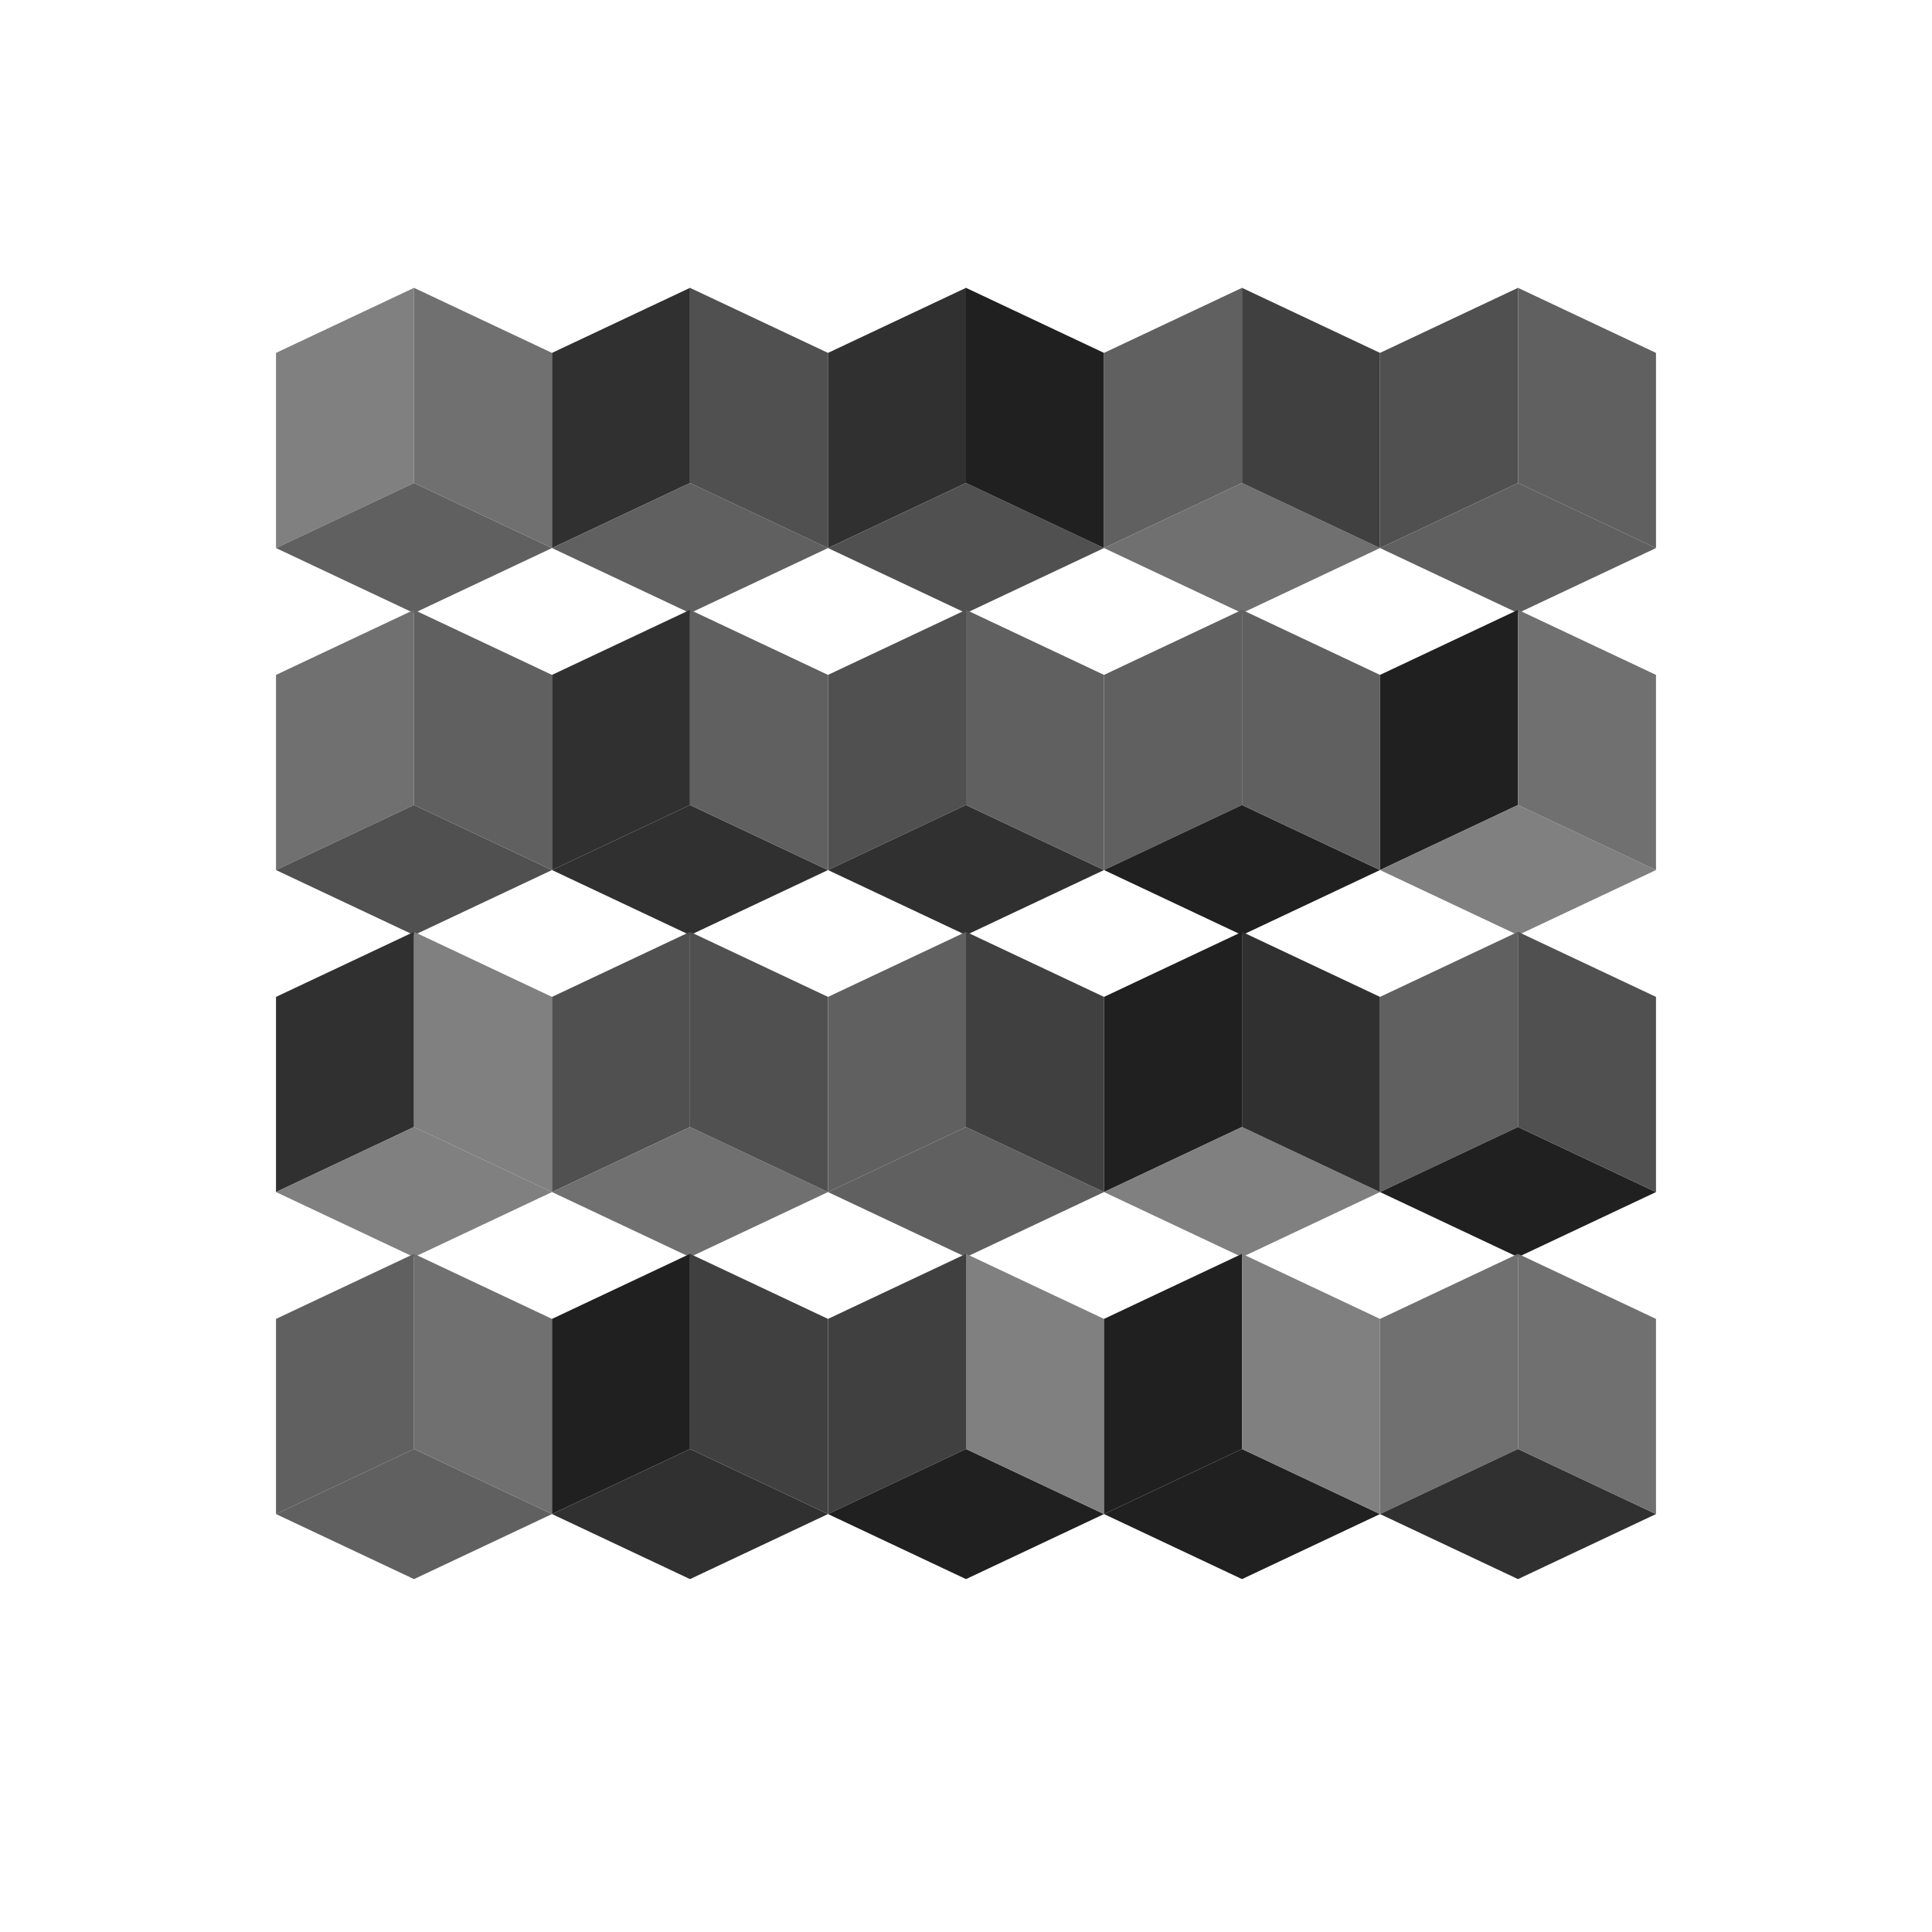 <svg xmlns="http://www.w3.org/2000/svg" viewBox="0 0 640 640" viewport-fill="#000" label="_shape #80 vasarely"><defs><style type="text/css">
.f-0 { fill: #000;  }
.f-1 { fill: #101010;  }
.f-2 { fill: #202020;  }
.f-3 { fill: #303030;  }
.f-4 { fill: #404040;  }
.f-5 { fill: #505050;  }
.f-6 { fill: #606060;  }
.f-7 { fill: #707070;  }
.f-8 { fill: #808080;  }
.f-9 { fill: #909090;  }
.f-10 { fill: #a0a0a0;  }
.f-11 { fill: #b0b0b0;  }
.f-12 { fill: #c0c0c0;  }
.f-13 { fill: #d0d0d0;  }
.f-14 { fill: #e0e0e0;  }
.f-15 { fill: #f0f0f0;  }
.bgc { fill: #101010;  }
.fore { fill: #404040; stroke-color: #404040; sroke-width: 0;  }
text{ font-family: Freemono, Sans, Arial; } 
</style></defs><g id="shape-77" fill-rule="evenodd" gridX="5" gridY="4"><path d="M0,0L0,-64.65L-45.714,-43.1L-45.714,21.55Z" transform="translate(137.143,160)" class="sq-0-0 f-8"></path><path d="M0,0L-45.714,21.55L0,43.1L45.714,21.55Z" transform="translate(137.143,160)" class="sq-0-0 f-6"></path><path d="M0,0L45.714,21.55L45.714,-43.1L0,-64.65Z" transform="translate(137.143,160)" class="sq-0-0 f-7"></path><path d="M0,0L0,-64.65L-45.714,-43.1L-45.714,21.55Z" transform="translate(137.143,266.667)" class="sq-0-1 f-7"></path><path d="M0,0L-45.714,21.55L0,43.1L45.714,21.55Z" transform="translate(137.143,266.667)" class="sq-0-1 f-5"></path><path d="M0,0L45.714,21.55L45.714,-43.1L0,-64.65Z" transform="translate(137.143,266.667)" class="sq-0-1 f-6"></path><path d="M0,0L0,-64.65L-45.714,-43.1L-45.714,21.55Z" transform="translate(137.143,373.333)" class="sq-0-2 f-3"></path><path d="M0,0L-45.714,21.55L0,43.1L45.714,21.55Z" transform="translate(137.143,373.333)" class="sq-0-2 f-8"></path><path d="M0,0L45.714,21.55L45.714,-43.1L0,-64.65Z" transform="translate(137.143,373.333)" class="sq-0-2 f-8"></path><path d="M0,0L0,-64.65L-45.714,-43.1L-45.714,21.55Z" transform="translate(137.143,480)" class="sq-0-3 f-6"></path><path d="M0,0L-45.714,21.55L0,43.1L45.714,21.55Z" transform="translate(137.143,480)" class="sq-0-3 f-6"></path><path d="M0,0L45.714,21.55L45.714,-43.1L0,-64.65Z" transform="translate(137.143,480)" class="sq-0-3 f-7"></path><path d="M0,0L0,-64.65L-45.714,-43.1L-45.714,21.55Z" transform="translate(228.571,160)" class="sq-1-0 f-3"></path><path d="M0,0L-45.714,21.55L0,43.1L45.714,21.55Z" transform="translate(228.571,160)" class="sq-1-0 f-6"></path><path d="M0,0L45.714,21.55L45.714,-43.1L0,-64.65Z" transform="translate(228.571,160)" class="sq-1-0 f-5"></path><path d="M0,0L0,-64.65L-45.714,-43.1L-45.714,21.55Z" transform="translate(228.571,266.667)" class="sq-1-1 f-3"></path><path d="M0,0L-45.714,21.55L0,43.1L45.714,21.55Z" transform="translate(228.571,266.667)" class="sq-1-1 f-3"></path><path d="M0,0L45.714,21.55L45.714,-43.1L0,-64.65Z" transform="translate(228.571,266.667)" class="sq-1-1 f-6"></path><path d="M0,0L0,-64.65L-45.714,-43.1L-45.714,21.55Z" transform="translate(228.571,373.333)" class="sq-1-2 f-5"></path><path d="M0,0L-45.714,21.55L0,43.1L45.714,21.55Z" transform="translate(228.571,373.333)" class="sq-1-2 f-7"></path><path d="M0,0L45.714,21.55L45.714,-43.1L0,-64.65Z" transform="translate(228.571,373.333)" class="sq-1-2 f-5"></path><path d="M0,0L0,-64.65L-45.714,-43.1L-45.714,21.55Z" transform="translate(228.571,480)" class="sq-1-3 f-2"></path><path d="M0,0L-45.714,21.55L0,43.1L45.714,21.55Z" transform="translate(228.571,480)" class="sq-1-3 f-3"></path><path d="M0,0L45.714,21.55L45.714,-43.1L0,-64.65Z" transform="translate(228.571,480)" class="sq-1-3 f-4"></path><path d="M0,0L0,-64.65L-45.714,-43.1L-45.714,21.55Z" transform="translate(320,160)" class="sq-2-0 f-3"></path><path d="M0,0L-45.714,21.55L0,43.1L45.714,21.55Z" transform="translate(320,160)" class="sq-2-0 f-5"></path><path d="M0,0L45.714,21.55L45.714,-43.1L0,-64.65Z" transform="translate(320,160)" class="sq-2-0 f-2"></path><path d="M0,0L0,-64.65L-45.714,-43.1L-45.714,21.55Z" transform="translate(320,266.667)" class="sq-2-1 f-5"></path><path d="M0,0L-45.714,21.55L0,43.1L45.714,21.55Z" transform="translate(320,266.667)" class="sq-2-1 f-3"></path><path d="M0,0L45.714,21.55L45.714,-43.1L0,-64.65Z" transform="translate(320,266.667)" class="sq-2-1 f-6"></path><path d="M0,0L0,-64.65L-45.714,-43.1L-45.714,21.55Z" transform="translate(320,373.333)" class="sq-2-2 f-6"></path><path d="M0,0L-45.714,21.55L0,43.1L45.714,21.55Z" transform="translate(320,373.333)" class="sq-2-2 f-6"></path><path d="M0,0L45.714,21.55L45.714,-43.1L0,-64.65Z" transform="translate(320,373.333)" class="sq-2-2 f-4"></path><path d="M0,0L0,-64.65L-45.714,-43.1L-45.714,21.55Z" transform="translate(320,480)" class="sq-2-3 f-4"></path><path d="M0,0L-45.714,21.55L0,43.1L45.714,21.55Z" transform="translate(320,480)" class="sq-2-3 f-2"></path><path d="M0,0L45.714,21.55L45.714,-43.1L0,-64.65Z" transform="translate(320,480)" class="sq-2-3 f-8"></path><path d="M0,0L0,-64.65L-45.714,-43.1L-45.714,21.55Z" transform="translate(411.429,160)" class="sq-3-0 f-6"></path><path d="M0,0L-45.714,21.55L0,43.1L45.714,21.55Z" transform="translate(411.429,160)" class="sq-3-0 f-7"></path><path d="M0,0L45.714,21.55L45.714,-43.1L0,-64.65Z" transform="translate(411.429,160)" class="sq-3-0 f-4"></path><path d="M0,0L0,-64.65L-45.714,-43.1L-45.714,21.55Z" transform="translate(411.429,266.667)" class="sq-3-1 f-6"></path><path d="M0,0L-45.714,21.55L0,43.1L45.714,21.55Z" transform="translate(411.429,266.667)" class="sq-3-1 f-2"></path><path d="M0,0L45.714,21.55L45.714,-43.1L0,-64.65Z" transform="translate(411.429,266.667)" class="sq-3-1 f-6"></path><path d="M0,0L0,-64.65L-45.714,-43.1L-45.714,21.55Z" transform="translate(411.429,373.333)" class="sq-3-2 f-2"></path><path d="M0,0L-45.714,21.55L0,43.1L45.714,21.55Z" transform="translate(411.429,373.333)" class="sq-3-2 f-8"></path><path d="M0,0L45.714,21.55L45.714,-43.1L0,-64.65Z" transform="translate(411.429,373.333)" class="sq-3-2 f-3"></path><path d="M0,0L0,-64.65L-45.714,-43.1L-45.714,21.55Z" transform="translate(411.429,480)" class="sq-3-3 f-2"></path><path d="M0,0L-45.714,21.55L0,43.1L45.714,21.55Z" transform="translate(411.429,480)" class="sq-3-3 f-2"></path><path d="M0,0L45.714,21.55L45.714,-43.1L0,-64.65Z" transform="translate(411.429,480)" class="sq-3-3 f-8"></path><path d="M0,0L0,-64.65L-45.714,-43.1L-45.714,21.55Z" transform="translate(502.857,160)" class="sq-4-0 f-5"></path><path d="M0,0L-45.714,21.55L0,43.1L45.714,21.55Z" transform="translate(502.857,160)" class="sq-4-0 f-6"></path><path d="M0,0L45.714,21.55L45.714,-43.1L0,-64.65Z" transform="translate(502.857,160)" class="sq-4-0 f-6"></path><path d="M0,0L0,-64.65L-45.714,-43.1L-45.714,21.55Z" transform="translate(502.857,266.667)" class="sq-4-1 f-2"></path><path d="M0,0L-45.714,21.55L0,43.1L45.714,21.55Z" transform="translate(502.857,266.667)" class="sq-4-1 f-8"></path><path d="M0,0L45.714,21.55L45.714,-43.1L0,-64.65Z" transform="translate(502.857,266.667)" class="sq-4-1 f-7"></path><path d="M0,0L0,-64.65L-45.714,-43.1L-45.714,21.55Z" transform="translate(502.857,373.333)" class="sq-4-2 f-6"></path><path d="M0,0L-45.714,21.55L0,43.1L45.714,21.55Z" transform="translate(502.857,373.333)" class="sq-4-2 f-2"></path><path d="M0,0L45.714,21.55L45.714,-43.1L0,-64.65Z" transform="translate(502.857,373.333)" class="sq-4-2 f-5"></path><path d="M0,0L0,-64.65L-45.714,-43.1L-45.714,21.55Z" transform="translate(502.857,480)" class="sq-4-3 f-7"></path><path d="M0,0L-45.714,21.55L0,43.1L45.714,21.55Z" transform="translate(502.857,480)" class="sq-4-3 f-3"></path><path d="M0,0L45.714,21.55L45.714,-43.1L0,-64.65Z" transform="translate(502.857,480)" class="sq-4-3 f-7"></path></g></svg>